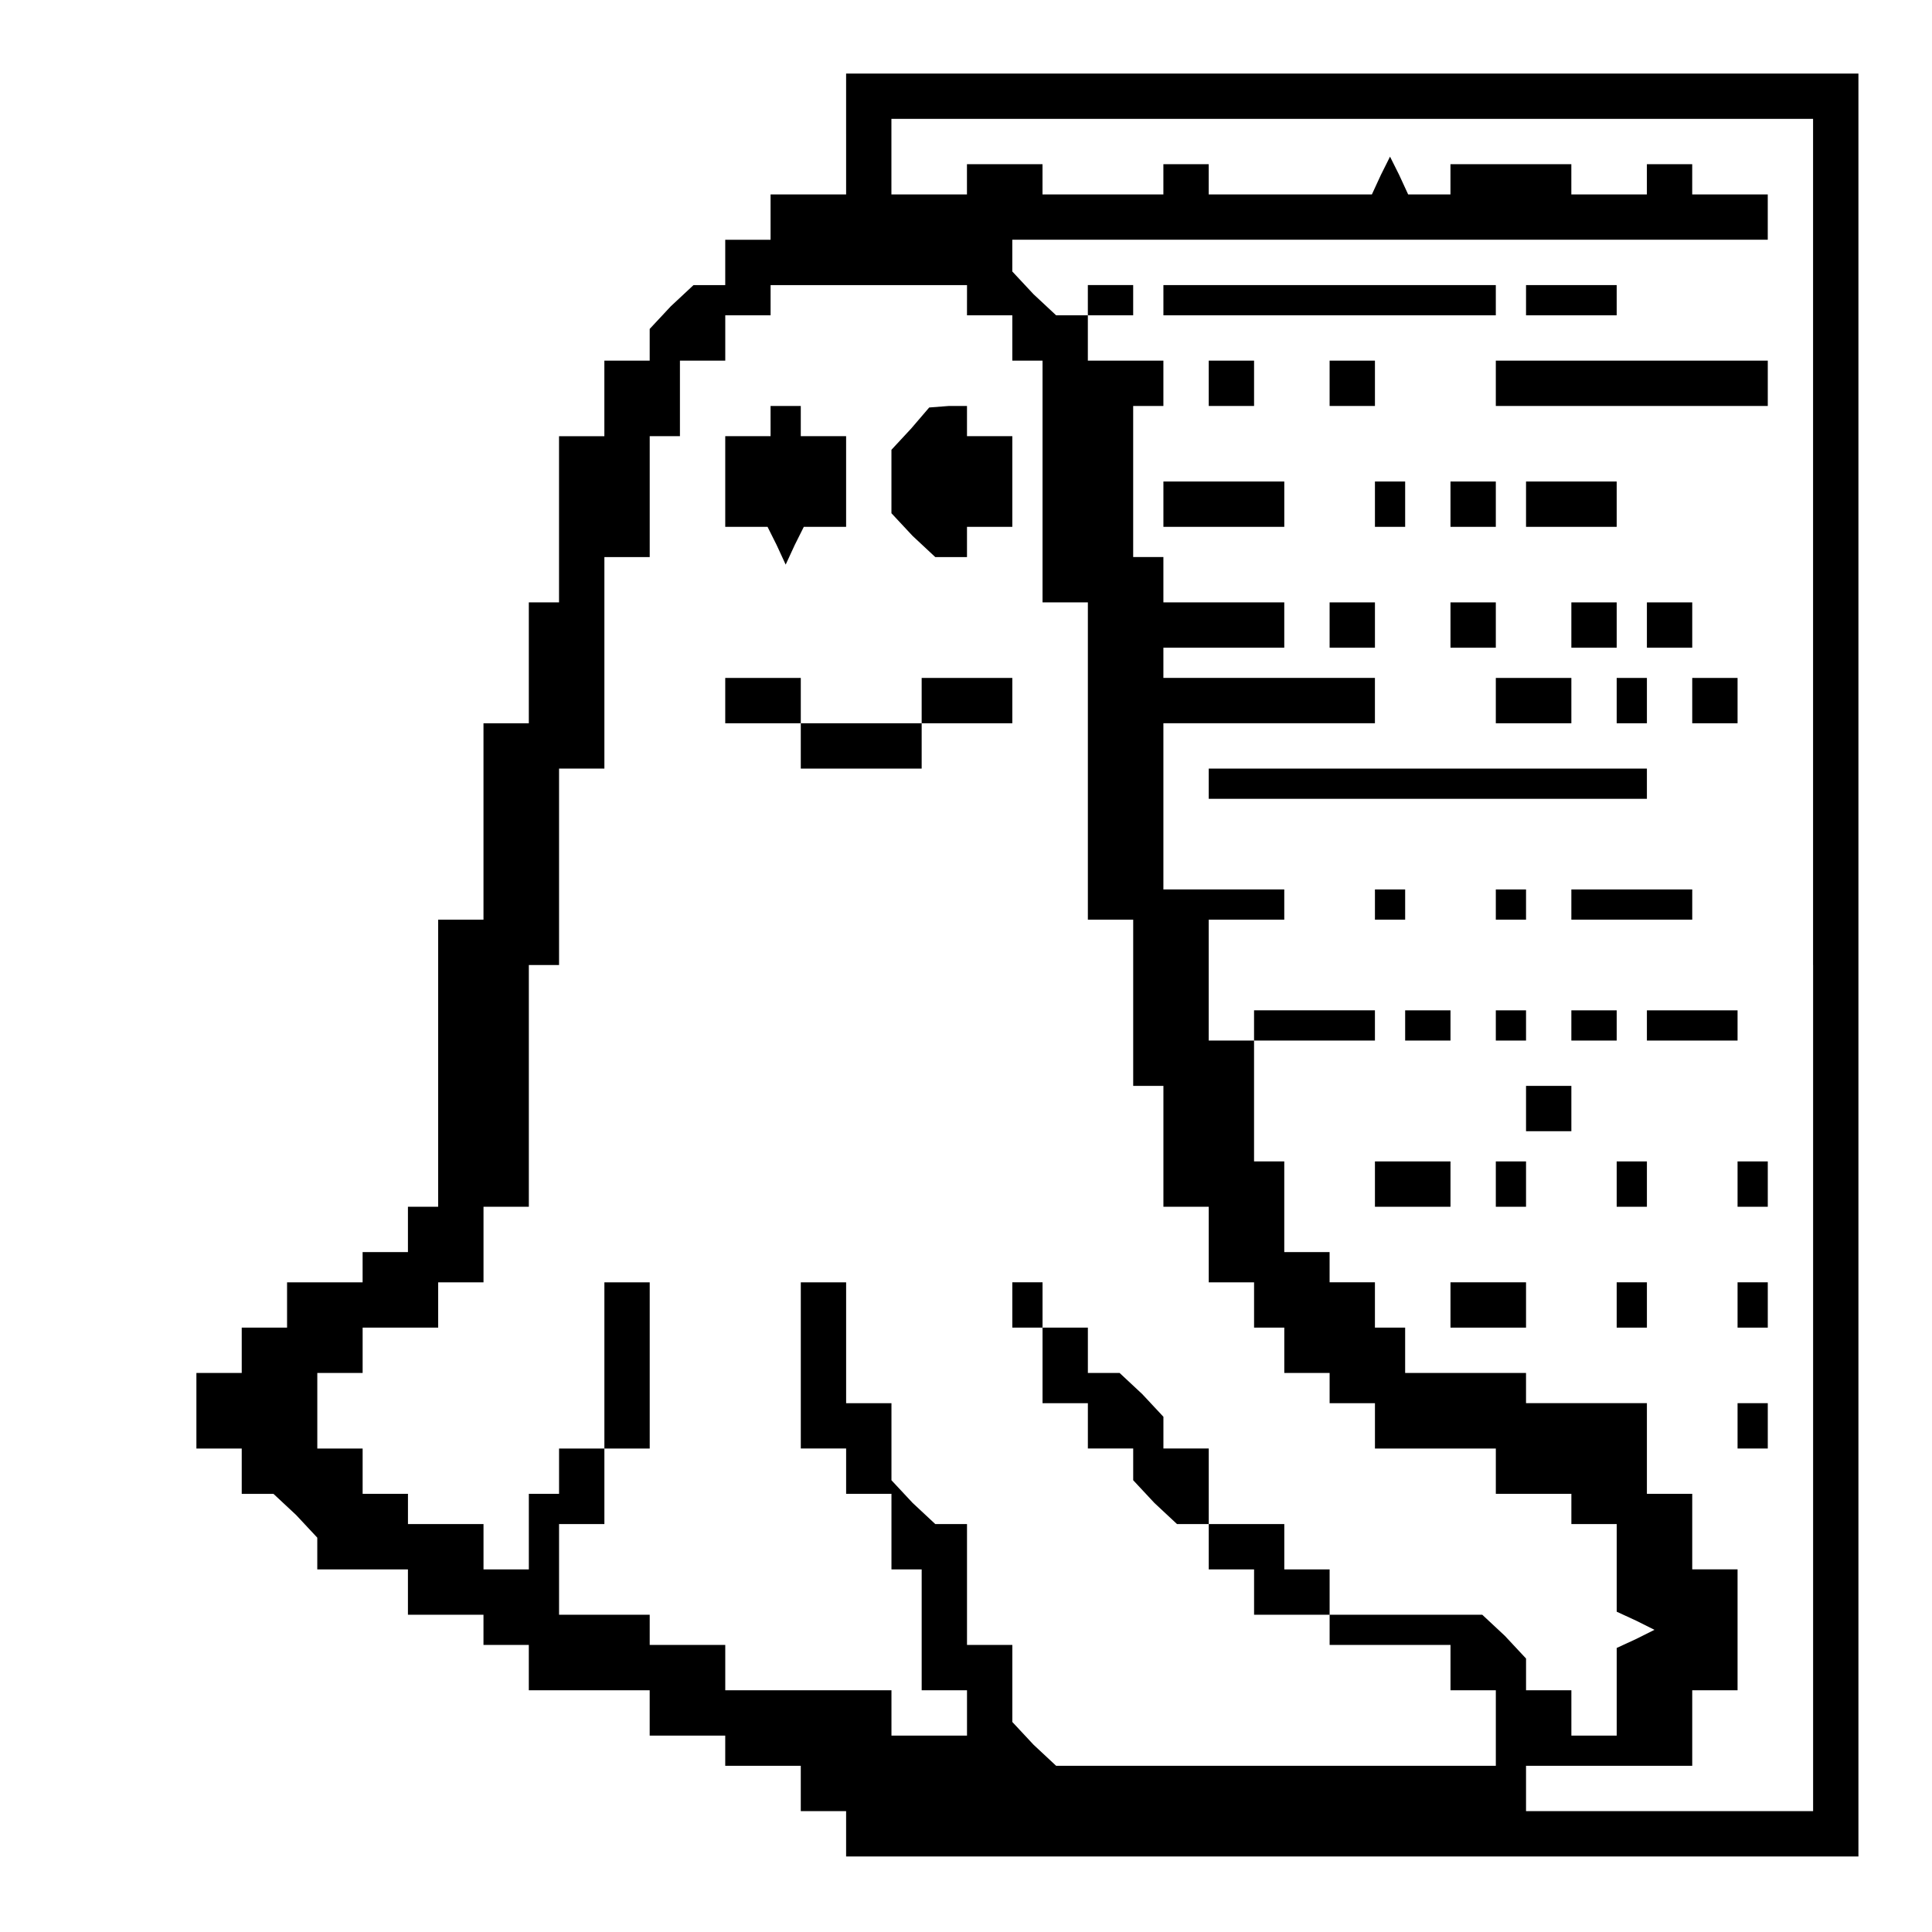 <?xml version="1.0" standalone="no"?>
<!DOCTYPE svg PUBLIC "-//W3C//DTD SVG 20010904//EN"
 "http://www.w3.org/TR/2001/REC-SVG-20010904/DTD/svg10.dtd">
<svg version="1.0" xmlns="http://www.w3.org/2000/svg"
 width="468pt" height="468pt" viewBox="0 0 468 468"
 preserveAspectRatio="xMidYMid meet">
<g transform="translate(0,468) scale(0.366,-0.366)"
fill="#000000" stroke="none">
<path d="M560 1190 l0 -40 -25 0 -25 0 0 -15 0 -15 -15 0 -15 0 0 -15 0 -15
-11 0 -10 0 -15 -14 -14 -15 0 -10 0 -11 -15 0 -15 0 0 -25 0 -25 -15 0 -15 0
0 -55 0 -55 -10 0 -10 0 0 -40 0 -40 -15 0 -15 0 0 -65 0 -65 -15 0 -15 0 0
-95 0 -95 -10 0 -10 0 0 -15 0 -15 -15 0 -15 0 0 -10 0 -10 -25 0 -25 0 0 -15
0 -15 -15 0 -15 0 0 -15 0 -15 -15 0 -15 0 0 -25 0 -25 15 0 15 0 0 -15 0 -15
11 0 10 0 15 -14 14 -15 0 -10 0 -11 30 0 30 0 0 -15 0 -15 25 0 25 0 0 -10 0
-10 15 0 15 0 0 -15 0 -15 40 0 40 0 0 -15 0 -15 25 0 25 0 0 -10 0 -10 25 0
25 0 0 -15 0 -15 15 0 15 0 0 -15 0 -15 335 0 335 0 0 590 0 590 -335 0 -335
0 0 -40z m640 -550 l0 -560 -95 0 -95 0 0 15 0 15 55 0 55 0 0 25 0 25 15 0
15 0 0 40 0 40 -15 0 -15 0 0 25 0 25 -15 0 -15 0 0 30 0 30 -40 0 -40 0 0 10
0 10 -40 0 -40 0 0 15 0 15 -10 0 -10 0 0 15 0 15 -15 0 -15 0 0 10 0 10 -15
0 -15 0 0 30 0 30 -10 0 -10 0 0 40 0 40 40 0 40 0 0 10 0 10 -40 0 -40 0 0
-10 0 -10 -15 0 -15 0 0 40 0 40 25 0 25 0 0 10 0 10 -40 0 -40 0 0 55 0 55
70 0 70 0 0 15 0 15 -70 0 -70 0 0 10 0 10 40 0 40 0 0 15 0 15 -40 0 -40 0 0
15 0 15 -10 0 -10 0 0 50 0 50 10 0 10 0 0 15 0 15 -25 0 -25 0 0 15 0 15 15
0 15 0 0 10 0 10 -15 0 -15 0 0 -10 0 -10 -11 0 -10 0 -15 14 -14 15 0 10 0
11 250 0 250 0 0 15 0 15 -25 0 -25 0 0 10 0 10 -15 0 -15 0 0 -10 0 -10 -25
0 -25 0 0 10 0 10 -40 0 -40 0 0 -10 0 -10 -14 0 -14 0 -6 13 -6 12 -6 -12 -6
-13 -54 0 -54 0 0 10 0 10 -15 0 -15 0 0 -10 0 -10 -40 0 -40 0 0 10 0 10 -25
0 -25 0 0 -10 0 -10 -25 0 -25 0 0 25 0 25 305 0 305 0 0 -560z m-560 440 l0
-10 15 0 15 0 0 -15 0 -15 10 0 10 0 0 -80 0 -80 15 0 15 0 0 -105 0 -105 15
0 15 0 0 -55 0 -55 10 0 10 0 0 -40 0 -40 15 0 15 0 0 -25 0 -25 15 0 15 0 0
-15 0 -15 10 0 10 0 0 -15 0 -15 15 0 15 0 0 -10 0 -10 15 0 15 0 0 -15 0 -15
40 0 40 0 0 -15 0 -15 25 0 25 0 0 -10 0 -10 15 0 15 0 0 -29 0 -29 13 -6 12
-6 -12 -6 -13 -6 0 -29 0 -29 -15 0 -15 0 0 15 0 15 -15 0 -15 0 0 11 0 10
-14 15 -15 14 -50 0 -51 0 0 15 0 15 -15 0 -15 0 0 15 0 15 -25 0 -25 0 0 25
0 25 -15 0 -15 0 0 11 0 10 -14 15 -15 14 -10 0 -11 0 0 15 0 15 -15 0 -15 0
0 15 0 15 -10 0 -10 0 0 -15 0 -15 10 0 10 0 0 -25 0 -25 15 0 15 0 0 -15 0
-15 15 0 15 0 0 -11 0 -10 14 -15 15 -14 10 0 11 0 0 -15 0 -15 15 0 15 0 0
-15 0 -15 25 0 25 0 0 -10 0 -10 40 0 40 0 0 -15 0 -15 15 0 15 0 0 -25 0 -25
-146 0 -145 0 -15 14 -14 15 0 25 0 26 -15 0 -15 0 0 40 0 40 -11 0 -10 0 -15
14 -14 15 0 25 0 26 -15 0 -15 0 0 40 0 40 -15 0 -15 0 0 -55 0 -55 15 0 15 0
0 -15 0 -15 15 0 15 0 0 -25 0 -25 10 0 10 0 0 -40 0 -40 15 0 15 0 0 -15 0
-15 -25 0 -25 0 0 15 0 15 -55 0 -55 0 0 15 0 15 -25 0 -25 0 0 10 0 10 -30 0
-30 0 0 30 0 30 15 0 15 0 0 25 0 25 15 0 15 0 0 55 0 55 -15 0 -15 0 0 -55 0
-55 -15 0 -15 0 0 -15 0 -15 -10 0 -10 0 0 -25 0 -25 -15 0 -15 0 0 15 0 15
-25 0 -25 0 0 10 0 10 -15 0 -15 0 0 15 0 15 -15 0 -15 0 0 25 0 25 15 0 15 0
0 15 0 15 25 0 25 0 0 15 0 15 15 0 15 0 0 25 0 25 15 0 15 0 0 80 0 80 10 0
10 0 0 65 0 65 15 0 15 0 0 70 0 70 15 0 15 0 0 40 0 40 10 0 10 0 0 25 0 25
15 0 15 0 0 15 0 15 15 0 15 0 0 10 0 10 65 0 65 0 0 -10z"/>
<path d="M770 1080 l0 -10 110 0 110 0 0 10 0 10 -110 0 -110 0 0 -10z"/>
<path d="M1010 1080 l0 -10 30 0 30 0 0 10 0 10 -30 0 -30 0 0 -10z"/>
<path d="M800 1025 l0 -15 15 0 15 0 0 15 0 15 -15 0 -15 0 0 -15z"/>
<path d="M880 1025 l0 -15 15 0 15 0 0 15 0 15 -15 0 -15 0 0 -15z"/>
<path d="M990 1025 l0 -15 90 0 90 0 0 15 0 15 -90 0 -90 0 0 -15z"/>
<path d="M770 945 l0 -15 40 0 40 0 0 15 0 15 -40 0 -40 0 0 -15z"/>
<path d="M910 945 l0 -15 10 0 10 0 0 15 0 15 -10 0 -10 0 0 -15z"/>
<path d="M960 945 l0 -15 15 0 15 0 0 15 0 15 -15 0 -15 0 0 -15z"/>
<path d="M1010 945 l0 -15 30 0 30 0 0 15 0 15 -30 0 -30 0 0 -15z"/>
<path d="M880 865 l0 -15 15 0 15 0 0 15 0 15 -15 0 -15 0 0 -15z"/>
<path d="M960 865 l0 -15 15 0 15 0 0 15 0 15 -15 0 -15 0 0 -15z"/>
<path d="M1040 865 l0 -15 15 0 15 0 0 15 0 15 -15 0 -15 0 0 -15z"/>
<path d="M1090 865 l0 -15 15 0 15 0 0 15 0 15 -15 0 -15 0 0 -15z"/>
<path d="M990 815 l0 -15 25 0 25 0 0 15 0 15 -25 0 -25 0 0 -15z"/>
<path d="M1070 815 l0 -15 10 0 10 0 0 15 0 15 -10 0 -10 0 0 -15z"/>
<path d="M1120 815 l0 -15 15 0 15 0 0 15 0 15 -15 0 -15 0 0 -15z"/>
<path d="M800 760 l0 -10 145 0 145 0 0 10 0 10 -145 0 -145 0 0 -10z"/>
<path d="M910 680 l0 -10 10 0 10 0 0 10 0 10 -10 0 -10 0 0 -10z"/>
<path d="M990 680 l0 -10 10 0 10 0 0 10 0 10 -10 0 -10 0 0 -10z"/>
<path d="M1040 680 l0 -10 40 0 40 0 0 10 0 10 -40 0 -40 0 0 -10z"/>
<path d="M930 600 l0 -10 15 0 15 0 0 10 0 10 -15 0 -15 0 0 -10z"/>
<path d="M990 600 l0 -10 10 0 10 0 0 10 0 10 -10 0 -10 0 0 -10z"/>
<path d="M1040 600 l0 -10 15 0 15 0 0 10 0 10 -15 0 -15 0 0 -10z"/>
<path d="M1090 600 l0 -10 30 0 30 0 0 10 0 10 -30 0 -30 0 0 -10z"/>
<path d="M1010 545 l0 -15 15 0 15 0 0 15 0 15 -15 0 -15 0 0 -15z"/>
<path d="M910 495 l0 -15 25 0 25 0 0 15 0 15 -25 0 -25 0 0 -15z"/>
<path d="M990 495 l0 -15 10 0 10 0 0 15 0 15 -10 0 -10 0 0 -15z"/>
<path d="M1070 495 l0 -15 10 0 10 0 0 15 0 15 -10 0 -10 0 0 -15z"/>
<path d="M1150 495 l0 -15 10 0 10 0 0 15 0 15 -10 0 -10 0 0 -15z"/>
<path d="M960 415 l0 -15 25 0 25 0 0 15 0 15 -25 0 -25 0 0 -15z"/>
<path d="M1070 415 l0 -15 10 0 10 0 0 15 0 15 -10 0 -10 0 0 -15z"/>
<path d="M1150 415 l0 -15 10 0 10 0 0 15 0 15 -10 0 -10 0 0 -15z"/>
<path d="M1150 335 l0 -15 10 0 10 0 0 15 0 15 -10 0 -10 0 0 -15z"/>
<path d="M510 1000 l0 -10 -15 0 -15 0 0 -30 0 -30 14 0 14 0 6 -12 6 -13 6
13 6 12 14 0 14 0 0 30 0 30 -15 0 -15 0 0 10 0 10 -10 0 -10 0 0 -10z"/>
<path d="M603 995 l-13 -14 0 -21 0 -21 14 -15 15 -14 10 0 11 0 0 10 0 10 15
0 15 0 0 30 0 30 -15 0 -15 0 0 10 0 10 -12 0 -13 -1 -12 -14z"/>
<path d="M480 815 l0 -15 25 0 25 0 0 -15 0 -15 40 0 40 0 0 15 0 15 30 0 30
0 0 15 0 15 -30 0 -30 0 0 -15 0 -15 -40 0 -40 0 0 15 0 15 -25 0 -25 0 0 -15z"/>
</g>
</svg>
